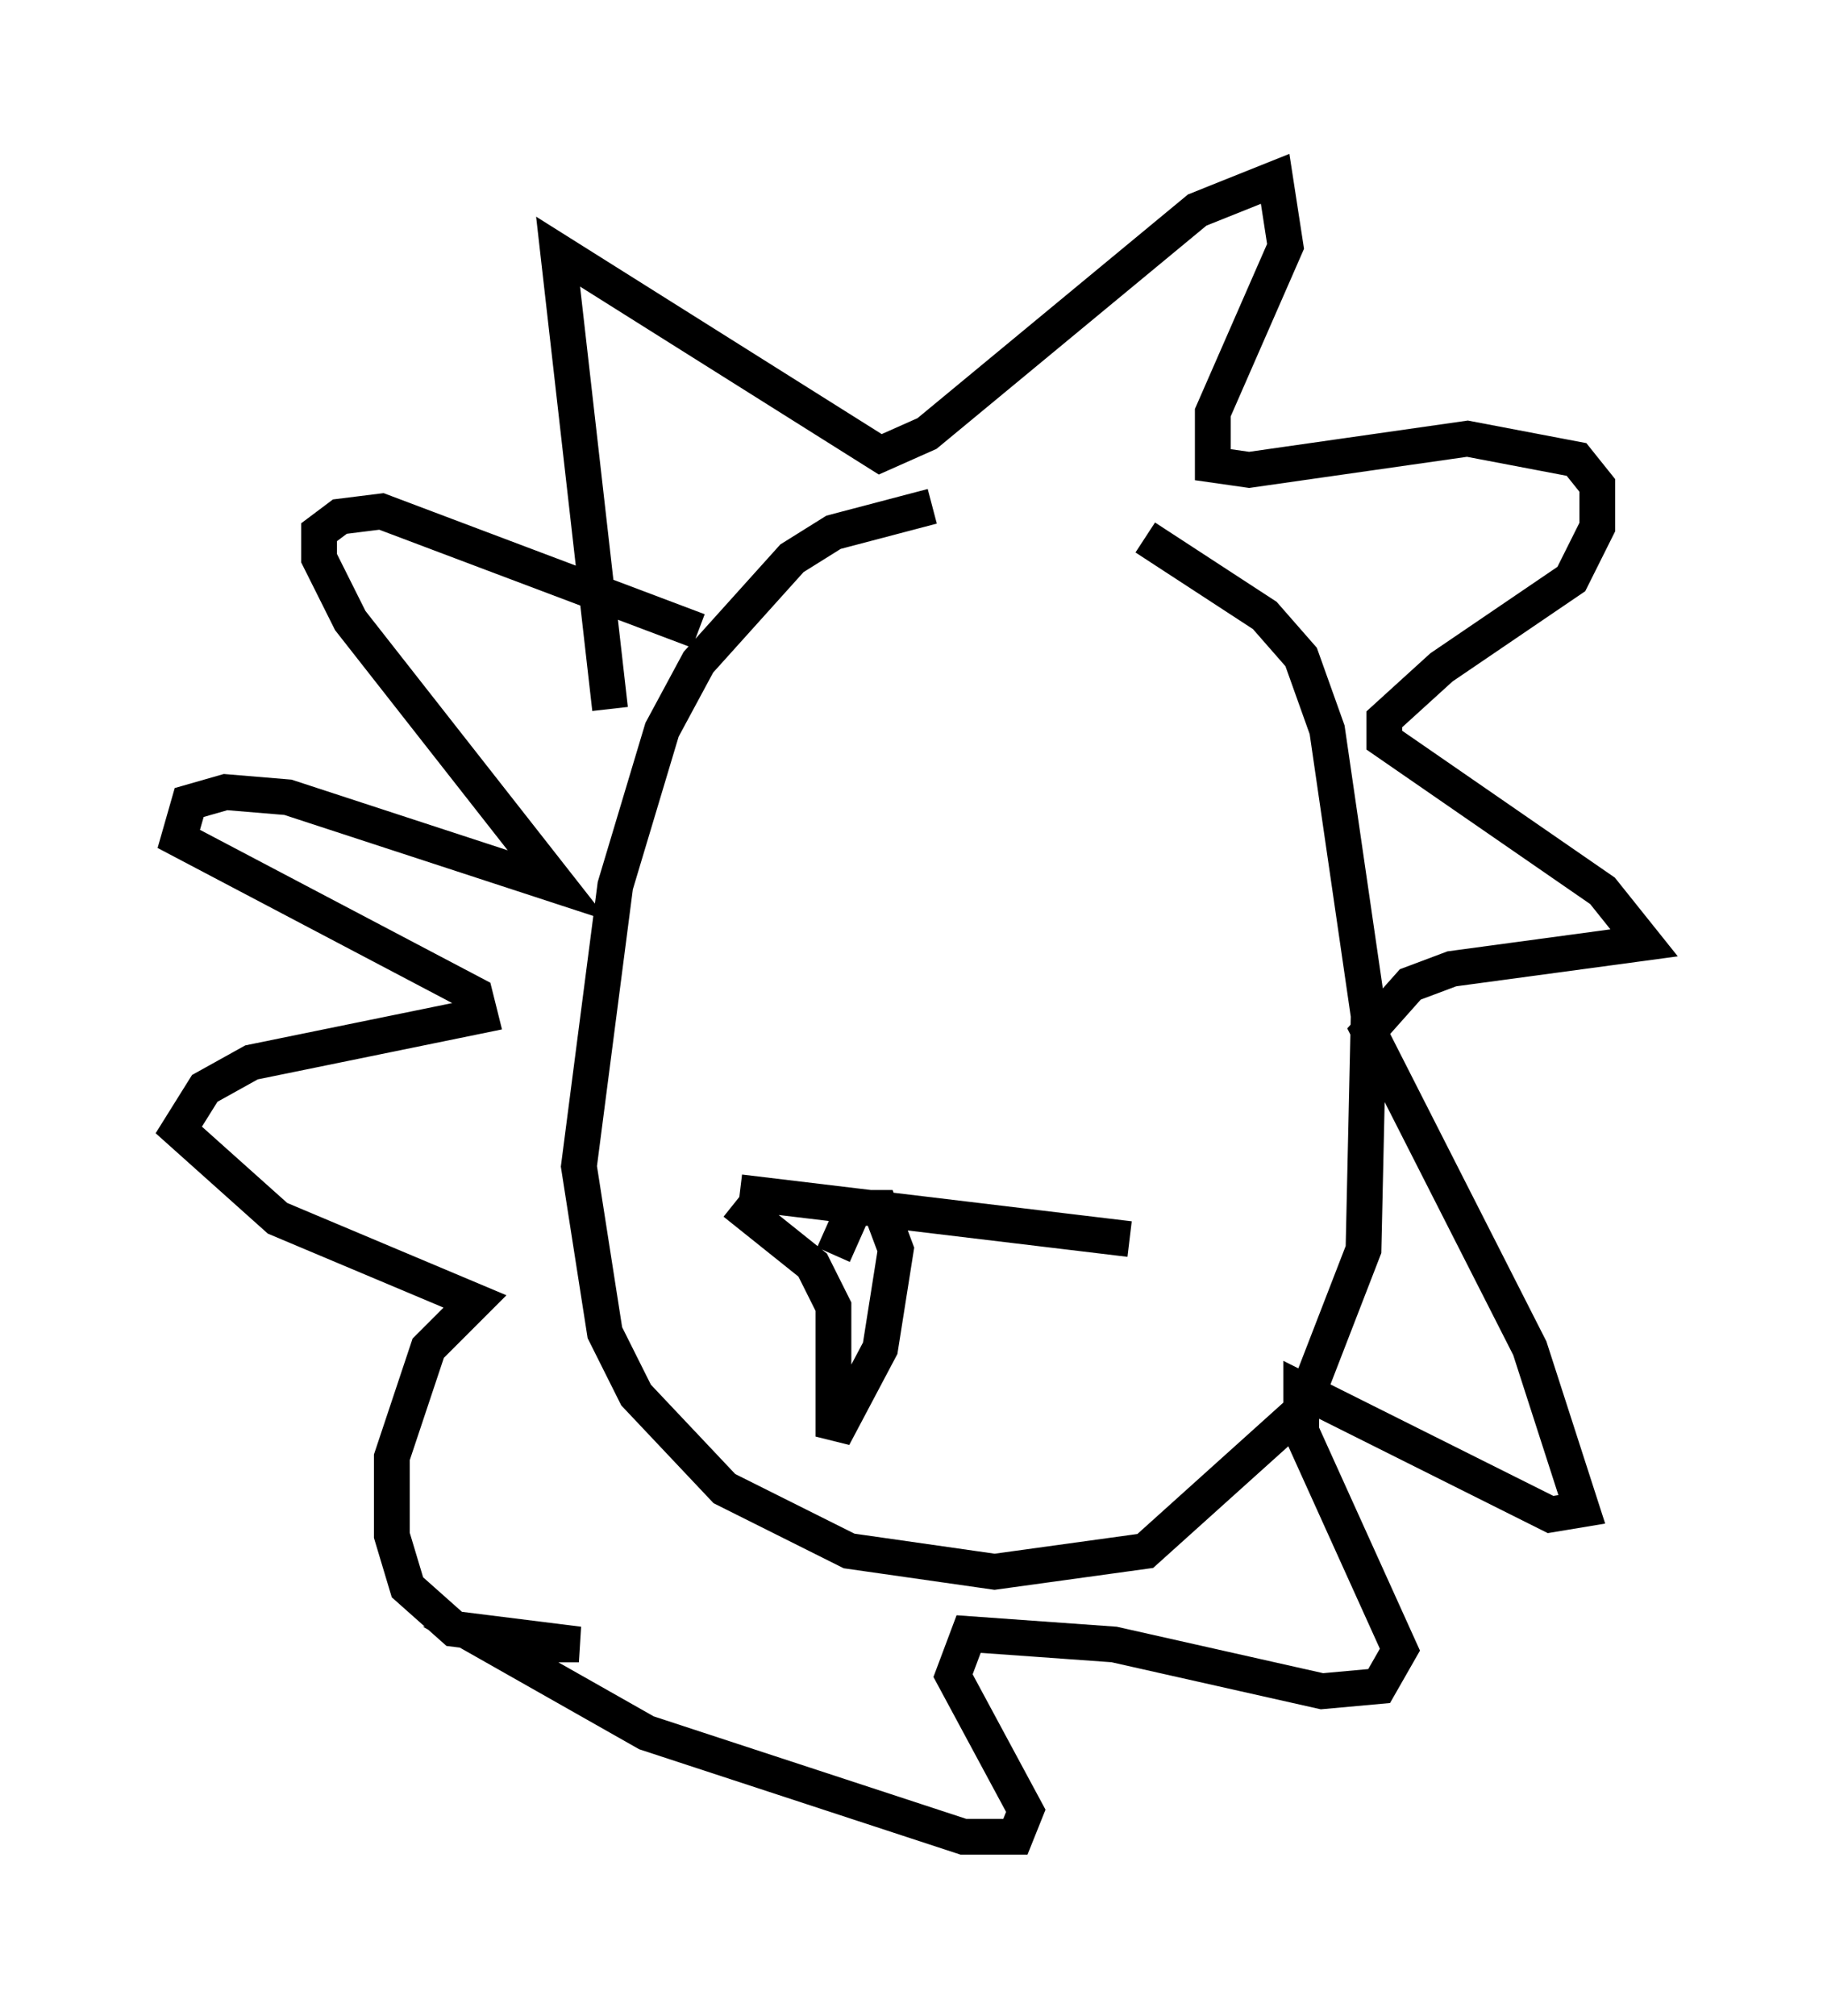 <?xml version="1.0" encoding="utf-8" ?>
<svg baseProfile="full" height="56.335" version="1.1" width="50.961" xmlns="http://www.w3.org/2000/svg" xmlns:ev="http://www.w3.org/2001/xml-events" xmlns:xlink="http://www.w3.org/1999/xlink"><defs /><rect fill="white" height="56.335" width="50.961" x="0" y="0" /><path d="M29.838, 14.441 m-3.777, -0.291 l-2.76, 0.726 -1.162, 0.726 l-2.615, 2.905 -1.017, 1.888 l-1.307, 4.358 -1.017, 7.844 l0.726, 4.648 0.872, 1.743 l2.469, 2.615 3.486, 1.743 l4.067, 0.581 4.212, -0.581 l4.358, -3.922 1.743, -4.503 l0.145, -6.536 -1.162, -7.989 l-0.726, -2.034 -1.017, -1.162 l-3.341, -2.179 m-14.961, 4.793 l-1.453, -12.782 9.006, 5.665 l1.307, -0.581 7.553, -6.246 l2.179, -0.872 0.291, 1.888 l-2.034, 4.648 0.0, 1.453 l1.017, 0.145 6.101, -0.872 l3.05, 0.581 0.581, 0.726 l0.0, 1.162 -0.726, 1.453 l-3.631, 2.469 -1.598, 1.453 l0.0, 0.581 6.101, 4.212 l1.162, 1.453 -5.374, 0.726 l-1.162, 0.436 -1.162, 1.307 l4.503, 8.86 1.453, 4.503 l-0.872, 0.145 -6.972, -3.486 l0.0, 1.162 2.76, 6.101 l-0.581, 1.017 -1.598, 0.145 l-5.81, -1.307 -4.067, -0.291 l-0.436, 1.162 2.034, 3.777 l-0.291, 0.726 -1.453, 0.0 l-8.86, -2.905 -4.358, -2.469 l2.469, 0.0 -3.486, -0.436 l-1.307, -1.162 -0.436, -1.453 l0.0, -2.179 1.017, -3.05 l1.307, -1.307 -5.52, -2.324 l-2.76, -2.469 0.726, -1.162 l1.307, -0.726 6.391, -1.307 l-0.145, -0.581 -8.279, -4.358 l0.291, -1.017 1.017, -0.291 l1.743, 0.145 7.553, 2.469 l-5.81, -7.408 -0.872, -1.743 l0.0, -0.726 0.581, -0.436 l1.162, -0.145 8.86, 3.341 m5.374, 5.81 l0.0, 0.0 m-1.017, 1.017 l0.0, 0.0 m8.57, 2.324 l0.0, 0.0 m-0.872, 7.844 l-10.894, -1.307 m-0.145, 0.291 l2.179, 1.743 0.581, 1.162 l0.0, 3.631 1.307, -2.469 l0.436, -2.76 -0.436, -1.162 l-0.726, 0.0 -0.581, 1.307 " fill="none" stroke="black" stroke-width="1" /></svg>